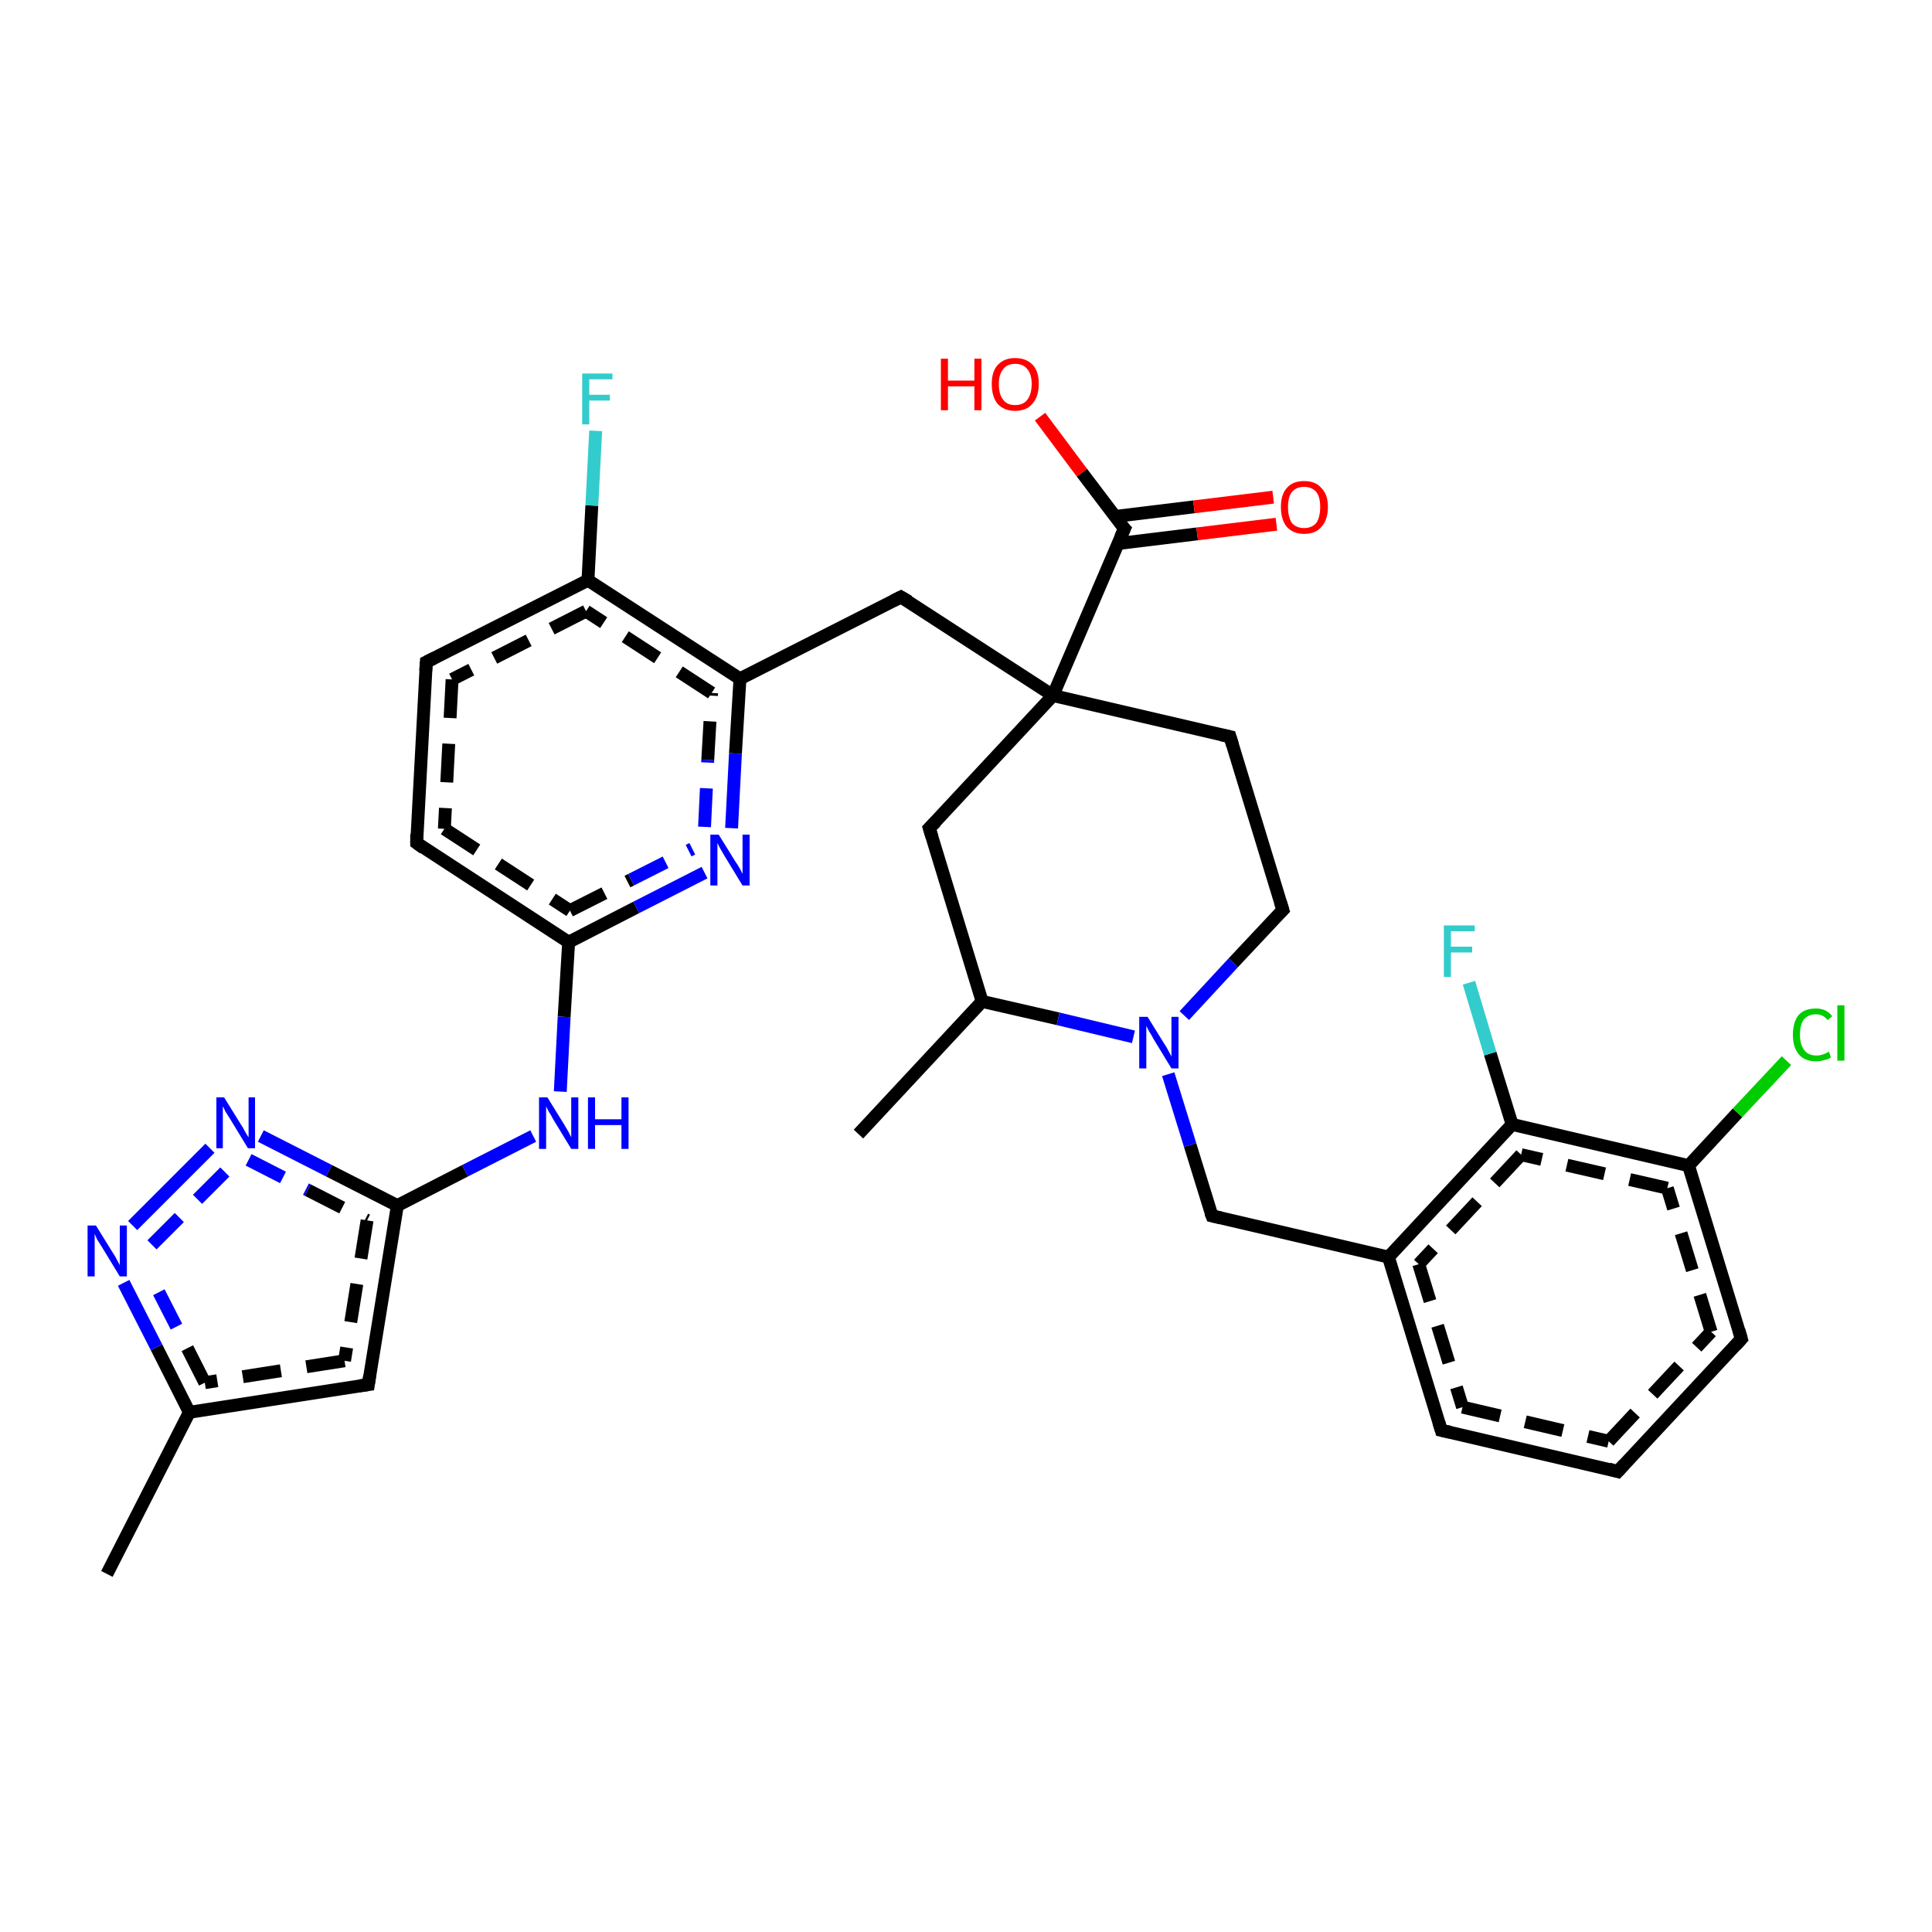 <?xml version='1.0' encoding='iso-8859-1'?>
<svg version='1.1' baseProfile='full'
              xmlns='http://www.w3.org/2000/svg'
                      xmlns:rdkit='http://www.rdkit.org/xml'
                      xmlns:xlink='http://www.w3.org/1999/xlink'
                  xml:space='preserve'
width='300px' height='300px' viewBox='0 0 300 300'>
<!-- END OF HEADER -->
<rect style='opacity:1.0;fill:#FFFFFF;stroke:none' width='300.0' height='300.0' x='0.0' y='0.0'> </rect>
<path class='bond-0 atom-0 atom-1' d='M 215.6,195.2 L 223.8,222.1' style='fill:none;fill-rule:evenodd;stroke:#000000;stroke-width:2.0px;stroke-linecap:butt;stroke-linejoin:miter;stroke-opacity:1' />
<path class='bond-0 atom-0 atom-1' d='M 220.3,196.3 L 227.1,218.5' style='fill:none;fill-rule:evenodd;stroke:#000000;stroke-width:2.0px;stroke-linecap:butt;stroke-linejoin:miter;stroke-opacity:1;stroke-dasharray:6,4' />
<path class='bond-1 atom-1 atom-2' d='M 223.8,222.1 L 251.2,228.5' style='fill:none;fill-rule:evenodd;stroke:#000000;stroke-width:2.0px;stroke-linecap:butt;stroke-linejoin:miter;stroke-opacity:1' />
<path class='bond-1 atom-1 atom-2' d='M 227.1,218.5 L 249.8,223.8' style='fill:none;fill-rule:evenodd;stroke:#000000;stroke-width:2.0px;stroke-linecap:butt;stroke-linejoin:miter;stroke-opacity:1;stroke-dasharray:6,4' />
<path class='bond-2 atom-2 atom-3' d='M 251.2,228.5 L 270.4,207.9' style='fill:none;fill-rule:evenodd;stroke:#000000;stroke-width:2.0px;stroke-linecap:butt;stroke-linejoin:miter;stroke-opacity:1' />
<path class='bond-2 atom-2 atom-3' d='M 249.8,223.8 L 265.7,206.8' style='fill:none;fill-rule:evenodd;stroke:#000000;stroke-width:2.0px;stroke-linecap:butt;stroke-linejoin:miter;stroke-opacity:1;stroke-dasharray:6,4' />
<path class='bond-3 atom-3 atom-4' d='M 270.4,207.9 L 262.2,181.0' style='fill:none;fill-rule:evenodd;stroke:#000000;stroke-width:2.0px;stroke-linecap:butt;stroke-linejoin:miter;stroke-opacity:1' />
<path class='bond-3 atom-3 atom-4' d='M 265.7,206.8 L 258.9,184.5' style='fill:none;fill-rule:evenodd;stroke:#000000;stroke-width:2.0px;stroke-linecap:butt;stroke-linejoin:miter;stroke-opacity:1;stroke-dasharray:6,4' />
<path class='bond-4 atom-4 atom-5' d='M 262.2,181.0 L 234.8,174.6' style='fill:none;fill-rule:evenodd;stroke:#000000;stroke-width:2.0px;stroke-linecap:butt;stroke-linejoin:miter;stroke-opacity:1' />
<path class='bond-4 atom-4 atom-5' d='M 258.9,184.5 L 236.2,179.3' style='fill:none;fill-rule:evenodd;stroke:#000000;stroke-width:2.0px;stroke-linecap:butt;stroke-linejoin:miter;stroke-opacity:1;stroke-dasharray:6,4' />
<path class='bond-5 atom-5 atom-6' d='M 234.8,174.6 L 231.4,163.6' style='fill:none;fill-rule:evenodd;stroke:#000000;stroke-width:2.0px;stroke-linecap:butt;stroke-linejoin:miter;stroke-opacity:1' />
<path class='bond-5 atom-5 atom-6' d='M 231.4,163.6 L 228.1,152.6' style='fill:none;fill-rule:evenodd;stroke:#33CCCC;stroke-width:2.0px;stroke-linecap:butt;stroke-linejoin:miter;stroke-opacity:1' />
<path class='bond-6 atom-4 atom-7' d='M 262.2,181.0 L 269.8,172.8' style='fill:none;fill-rule:evenodd;stroke:#000000;stroke-width:2.0px;stroke-linecap:butt;stroke-linejoin:miter;stroke-opacity:1' />
<path class='bond-6 atom-4 atom-7' d='M 269.8,172.8 L 277.4,164.7' style='fill:none;fill-rule:evenodd;stroke:#00CC00;stroke-width:2.0px;stroke-linecap:butt;stroke-linejoin:miter;stroke-opacity:1' />
<path class='bond-7 atom-0 atom-8' d='M 215.6,195.2 L 188.2,188.8' style='fill:none;fill-rule:evenodd;stroke:#000000;stroke-width:2.0px;stroke-linecap:butt;stroke-linejoin:miter;stroke-opacity:1' />
<path class='bond-8 atom-8 atom-9' d='M 188.2,188.8 L 184.8,177.8' style='fill:none;fill-rule:evenodd;stroke:#000000;stroke-width:2.0px;stroke-linecap:butt;stroke-linejoin:miter;stroke-opacity:1' />
<path class='bond-8 atom-8 atom-9' d='M 184.8,177.8 L 181.4,166.8' style='fill:none;fill-rule:evenodd;stroke:#0000FF;stroke-width:2.0px;stroke-linecap:butt;stroke-linejoin:miter;stroke-opacity:1' />
<path class='bond-9 atom-9 atom-10' d='M 183.9,157.7 L 191.5,149.5' style='fill:none;fill-rule:evenodd;stroke:#0000FF;stroke-width:2.0px;stroke-linecap:butt;stroke-linejoin:miter;stroke-opacity:1' />
<path class='bond-9 atom-9 atom-10' d='M 191.5,149.5 L 199.2,141.3' style='fill:none;fill-rule:evenodd;stroke:#000000;stroke-width:2.0px;stroke-linecap:butt;stroke-linejoin:miter;stroke-opacity:1' />
<path class='bond-10 atom-10 atom-11' d='M 199.2,141.3 L 191.0,114.4' style='fill:none;fill-rule:evenodd;stroke:#000000;stroke-width:2.0px;stroke-linecap:butt;stroke-linejoin:miter;stroke-opacity:1' />
<path class='bond-11 atom-11 atom-12' d='M 191.0,114.4 L 163.5,108.0' style='fill:none;fill-rule:evenodd;stroke:#000000;stroke-width:2.0px;stroke-linecap:butt;stroke-linejoin:miter;stroke-opacity:1' />
<path class='bond-12 atom-12 atom-13' d='M 163.5,108.0 L 174.6,82.1' style='fill:none;fill-rule:evenodd;stroke:#000000;stroke-width:2.0px;stroke-linecap:butt;stroke-linejoin:miter;stroke-opacity:1' />
<path class='bond-13 atom-13 atom-14' d='M 173.6,84.4 L 185.9,82.9' style='fill:none;fill-rule:evenodd;stroke:#000000;stroke-width:2.0px;stroke-linecap:butt;stroke-linejoin:miter;stroke-opacity:1' />
<path class='bond-13 atom-13 atom-14' d='M 185.9,82.9 L 198.2,81.4' style='fill:none;fill-rule:evenodd;stroke:#FF0000;stroke-width:2.0px;stroke-linecap:butt;stroke-linejoin:miter;stroke-opacity:1' />
<path class='bond-13 atom-13 atom-14' d='M 173.1,80.2 L 185.4,78.7' style='fill:none;fill-rule:evenodd;stroke:#000000;stroke-width:2.0px;stroke-linecap:butt;stroke-linejoin:miter;stroke-opacity:1' />
<path class='bond-13 atom-13 atom-14' d='M 185.4,78.7 L 197.7,77.2' style='fill:none;fill-rule:evenodd;stroke:#FF0000;stroke-width:2.0px;stroke-linecap:butt;stroke-linejoin:miter;stroke-opacity:1' />
<path class='bond-14 atom-13 atom-15' d='M 174.6,82.1 L 168.0,73.4' style='fill:none;fill-rule:evenodd;stroke:#000000;stroke-width:2.0px;stroke-linecap:butt;stroke-linejoin:miter;stroke-opacity:1' />
<path class='bond-14 atom-13 atom-15' d='M 168.0,73.4 L 161.5,64.7' style='fill:none;fill-rule:evenodd;stroke:#FF0000;stroke-width:2.0px;stroke-linecap:butt;stroke-linejoin:miter;stroke-opacity:1' />
<path class='bond-15 atom-12 atom-16' d='M 163.5,108.0 L 144.3,128.6' style='fill:none;fill-rule:evenodd;stroke:#000000;stroke-width:2.0px;stroke-linecap:butt;stroke-linejoin:miter;stroke-opacity:1' />
<path class='bond-16 atom-16 atom-17' d='M 144.3,128.6 L 152.5,155.5' style='fill:none;fill-rule:evenodd;stroke:#000000;stroke-width:2.0px;stroke-linecap:butt;stroke-linejoin:miter;stroke-opacity:1' />
<path class='bond-17 atom-17 atom-18' d='M 152.5,155.5 L 133.3,176.1' style='fill:none;fill-rule:evenodd;stroke:#000000;stroke-width:2.0px;stroke-linecap:butt;stroke-linejoin:miter;stroke-opacity:1' />
<path class='bond-18 atom-12 atom-19' d='M 163.5,108.0 L 139.9,92.7' style='fill:none;fill-rule:evenodd;stroke:#000000;stroke-width:2.0px;stroke-linecap:butt;stroke-linejoin:miter;stroke-opacity:1' />
<path class='bond-19 atom-19 atom-20' d='M 139.9,92.7 L 114.9,105.4' style='fill:none;fill-rule:evenodd;stroke:#000000;stroke-width:2.0px;stroke-linecap:butt;stroke-linejoin:miter;stroke-opacity:1' />
<path class='bond-20 atom-20 atom-21' d='M 114.9,105.4 L 91.3,90.1' style='fill:none;fill-rule:evenodd;stroke:#000000;stroke-width:2.0px;stroke-linecap:butt;stroke-linejoin:miter;stroke-opacity:1' />
<path class='bond-20 atom-20 atom-21' d='M 110.5,107.6 L 91.0,94.9' style='fill:none;fill-rule:evenodd;stroke:#000000;stroke-width:2.0px;stroke-linecap:butt;stroke-linejoin:miter;stroke-opacity:1;stroke-dasharray:6,4' />
<path class='bond-21 atom-21 atom-22' d='M 91.3,90.1 L 66.2,102.8' style='fill:none;fill-rule:evenodd;stroke:#000000;stroke-width:2.0px;stroke-linecap:butt;stroke-linejoin:miter;stroke-opacity:1' />
<path class='bond-21 atom-21 atom-22' d='M 91.0,94.9 L 70.2,105.5' style='fill:none;fill-rule:evenodd;stroke:#000000;stroke-width:2.0px;stroke-linecap:butt;stroke-linejoin:miter;stroke-opacity:1;stroke-dasharray:6,4' />
<path class='bond-22 atom-22 atom-23' d='M 66.2,102.8 L 64.7,130.9' style='fill:none;fill-rule:evenodd;stroke:#000000;stroke-width:2.0px;stroke-linecap:butt;stroke-linejoin:miter;stroke-opacity:1' />
<path class='bond-22 atom-22 atom-23' d='M 70.2,105.5 L 69.0,128.7' style='fill:none;fill-rule:evenodd;stroke:#000000;stroke-width:2.0px;stroke-linecap:butt;stroke-linejoin:miter;stroke-opacity:1;stroke-dasharray:6,4' />
<path class='bond-23 atom-23 atom-24' d='M 64.7,130.9 L 88.3,146.3' style='fill:none;fill-rule:evenodd;stroke:#000000;stroke-width:2.0px;stroke-linecap:butt;stroke-linejoin:miter;stroke-opacity:1' />
<path class='bond-23 atom-23 atom-24' d='M 69.0,128.7 L 88.5,141.4' style='fill:none;fill-rule:evenodd;stroke:#000000;stroke-width:2.0px;stroke-linecap:butt;stroke-linejoin:miter;stroke-opacity:1;stroke-dasharray:6,4' />
<path class='bond-24 atom-24 atom-25' d='M 88.3,146.3 L 98.8,140.9' style='fill:none;fill-rule:evenodd;stroke:#000000;stroke-width:2.0px;stroke-linecap:butt;stroke-linejoin:miter;stroke-opacity:1' />
<path class='bond-24 atom-24 atom-25' d='M 98.8,140.9 L 109.4,135.5' style='fill:none;fill-rule:evenodd;stroke:#0000FF;stroke-width:2.0px;stroke-linecap:butt;stroke-linejoin:miter;stroke-opacity:1' />
<path class='bond-24 atom-24 atom-25' d='M 88.5,141.4 L 98.0,136.6' style='fill:none;fill-rule:evenodd;stroke:#000000;stroke-width:2.0px;stroke-linecap:butt;stroke-linejoin:miter;stroke-opacity:1;stroke-dasharray:6,4' />
<path class='bond-24 atom-24 atom-25' d='M 98.0,136.6 L 107.5,131.8' style='fill:none;fill-rule:evenodd;stroke:#0000FF;stroke-width:2.0px;stroke-linecap:butt;stroke-linejoin:miter;stroke-opacity:1;stroke-dasharray:6,4' />
<path class='bond-25 atom-24 atom-26' d='M 88.3,146.3 L 87.6,157.9' style='fill:none;fill-rule:evenodd;stroke:#000000;stroke-width:2.0px;stroke-linecap:butt;stroke-linejoin:miter;stroke-opacity:1' />
<path class='bond-25 atom-24 atom-26' d='M 87.6,157.9 L 87.0,169.5' style='fill:none;fill-rule:evenodd;stroke:#0000FF;stroke-width:2.0px;stroke-linecap:butt;stroke-linejoin:miter;stroke-opacity:1' />
<path class='bond-26 atom-26 atom-27' d='M 82.8,176.4 L 72.2,181.8' style='fill:none;fill-rule:evenodd;stroke:#0000FF;stroke-width:2.0px;stroke-linecap:butt;stroke-linejoin:miter;stroke-opacity:1' />
<path class='bond-26 atom-26 atom-27' d='M 72.2,181.8 L 61.7,187.2' style='fill:none;fill-rule:evenodd;stroke:#000000;stroke-width:2.0px;stroke-linecap:butt;stroke-linejoin:miter;stroke-opacity:1' />
<path class='bond-27 atom-27 atom-28' d='M 61.7,187.2 L 57.2,215.0' style='fill:none;fill-rule:evenodd;stroke:#000000;stroke-width:2.0px;stroke-linecap:butt;stroke-linejoin:miter;stroke-opacity:1' />
<path class='bond-27 atom-27 atom-28' d='M 57.0,189.5 L 53.5,211.3' style='fill:none;fill-rule:evenodd;stroke:#000000;stroke-width:2.0px;stroke-linecap:butt;stroke-linejoin:miter;stroke-opacity:1;stroke-dasharray:6,4' />
<path class='bond-28 atom-28 atom-29' d='M 57.2,215.0 L 29.4,219.3' style='fill:none;fill-rule:evenodd;stroke:#000000;stroke-width:2.0px;stroke-linecap:butt;stroke-linejoin:miter;stroke-opacity:1' />
<path class='bond-28 atom-28 atom-29' d='M 53.5,211.3 L 31.8,214.7' style='fill:none;fill-rule:evenodd;stroke:#000000;stroke-width:2.0px;stroke-linecap:butt;stroke-linejoin:miter;stroke-opacity:1;stroke-dasharray:6,4' />
<path class='bond-29 atom-29 atom-30' d='M 29.4,219.3 L 16.6,244.4' style='fill:none;fill-rule:evenodd;stroke:#000000;stroke-width:2.0px;stroke-linecap:butt;stroke-linejoin:miter;stroke-opacity:1' />
<path class='bond-30 atom-29 atom-31' d='M 29.4,219.3 L 24.3,209.2' style='fill:none;fill-rule:evenodd;stroke:#000000;stroke-width:2.0px;stroke-linecap:butt;stroke-linejoin:miter;stroke-opacity:1' />
<path class='bond-30 atom-29 atom-31' d='M 24.3,209.2 L 19.2,199.2' style='fill:none;fill-rule:evenodd;stroke:#0000FF;stroke-width:2.0px;stroke-linecap:butt;stroke-linejoin:miter;stroke-opacity:1' />
<path class='bond-30 atom-29 atom-31' d='M 31.8,214.7 L 27.4,206.0' style='fill:none;fill-rule:evenodd;stroke:#000000;stroke-width:2.0px;stroke-linecap:butt;stroke-linejoin:miter;stroke-opacity:1;stroke-dasharray:6,4' />
<path class='bond-30 atom-29 atom-31' d='M 27.4,206.0 L 22.9,197.2' style='fill:none;fill-rule:evenodd;stroke:#0000FF;stroke-width:2.0px;stroke-linecap:butt;stroke-linejoin:miter;stroke-opacity:1;stroke-dasharray:6,4' />
<path class='bond-31 atom-31 atom-32' d='M 20.6,190.3 L 32.6,178.3' style='fill:none;fill-rule:evenodd;stroke:#0000FF;stroke-width:2.0px;stroke-linecap:butt;stroke-linejoin:miter;stroke-opacity:1' />
<path class='bond-31 atom-31 atom-32' d='M 23.6,193.3 L 35.6,181.3' style='fill:none;fill-rule:evenodd;stroke:#0000FF;stroke-width:2.0px;stroke-linecap:butt;stroke-linejoin:miter;stroke-opacity:1;stroke-dasharray:6,4' />
<path class='bond-32 atom-21 atom-33' d='M 91.3,90.1 L 91.9,78.5' style='fill:none;fill-rule:evenodd;stroke:#000000;stroke-width:2.0px;stroke-linecap:butt;stroke-linejoin:miter;stroke-opacity:1' />
<path class='bond-32 atom-21 atom-33' d='M 91.9,78.5 L 92.5,66.9' style='fill:none;fill-rule:evenodd;stroke:#33CCCC;stroke-width:2.0px;stroke-linecap:butt;stroke-linejoin:miter;stroke-opacity:1' />
<path class='bond-33 atom-5 atom-0' d='M 234.8,174.6 L 215.6,195.2' style='fill:none;fill-rule:evenodd;stroke:#000000;stroke-width:2.0px;stroke-linecap:butt;stroke-linejoin:miter;stroke-opacity:1' />
<path class='bond-33 atom-5 atom-0' d='M 236.2,179.3 L 220.3,196.3' style='fill:none;fill-rule:evenodd;stroke:#000000;stroke-width:2.0px;stroke-linecap:butt;stroke-linejoin:miter;stroke-opacity:1;stroke-dasharray:6,4' />
<path class='bond-34 atom-17 atom-9' d='M 152.5,155.5 L 164.3,158.2' style='fill:none;fill-rule:evenodd;stroke:#000000;stroke-width:2.0px;stroke-linecap:butt;stroke-linejoin:miter;stroke-opacity:1' />
<path class='bond-34 atom-17 atom-9' d='M 164.3,158.2 L 176.0,161.0' style='fill:none;fill-rule:evenodd;stroke:#0000FF;stroke-width:2.0px;stroke-linecap:butt;stroke-linejoin:miter;stroke-opacity:1' />
<path class='bond-35 atom-25 atom-20' d='M 113.6,128.6 L 114.2,117.0' style='fill:none;fill-rule:evenodd;stroke:#0000FF;stroke-width:2.0px;stroke-linecap:butt;stroke-linejoin:miter;stroke-opacity:1' />
<path class='bond-35 atom-25 atom-20' d='M 114.2,117.0 L 114.9,105.4' style='fill:none;fill-rule:evenodd;stroke:#000000;stroke-width:2.0px;stroke-linecap:butt;stroke-linejoin:miter;stroke-opacity:1' />
<path class='bond-35 atom-25 atom-20' d='M 109.4,128.4 L 109.9,118.0' style='fill:none;fill-rule:evenodd;stroke:#0000FF;stroke-width:2.0px;stroke-linecap:butt;stroke-linejoin:miter;stroke-opacity:1;stroke-dasharray:6,4' />
<path class='bond-35 atom-25 atom-20' d='M 109.9,118.0 L 110.5,107.6' style='fill:none;fill-rule:evenodd;stroke:#000000;stroke-width:2.0px;stroke-linecap:butt;stroke-linejoin:miter;stroke-opacity:1;stroke-dasharray:6,4' />
<path class='bond-36 atom-32 atom-27' d='M 40.5,176.4 L 51.1,181.8' style='fill:none;fill-rule:evenodd;stroke:#0000FF;stroke-width:2.0px;stroke-linecap:butt;stroke-linejoin:miter;stroke-opacity:1' />
<path class='bond-36 atom-32 atom-27' d='M 51.1,181.8 L 61.7,187.2' style='fill:none;fill-rule:evenodd;stroke:#000000;stroke-width:2.0px;stroke-linecap:butt;stroke-linejoin:miter;stroke-opacity:1' />
<path class='bond-36 atom-32 atom-27' d='M 38.6,180.1 L 47.8,184.8' style='fill:none;fill-rule:evenodd;stroke:#0000FF;stroke-width:2.0px;stroke-linecap:butt;stroke-linejoin:miter;stroke-opacity:1;stroke-dasharray:6,4' />
<path class='bond-36 atom-32 atom-27' d='M 47.8,184.8 L 57.0,189.5' style='fill:none;fill-rule:evenodd;stroke:#000000;stroke-width:2.0px;stroke-linecap:butt;stroke-linejoin:miter;stroke-opacity:1;stroke-dasharray:6,4' />
<path d='M 223.4,220.8 L 223.8,222.1 L 225.2,222.4' style='fill:none;stroke:#000000;stroke-width:2.0px;stroke-linecap:butt;stroke-linejoin:miter;stroke-opacity:1;' />
<path d='M 249.8,228.1 L 251.2,228.5 L 252.2,227.4' style='fill:none;stroke:#000000;stroke-width:2.0px;stroke-linecap:butt;stroke-linejoin:miter;stroke-opacity:1;' />
<path d='M 269.5,208.9 L 270.4,207.9 L 270.0,206.5' style='fill:none;stroke:#000000;stroke-width:2.0px;stroke-linecap:butt;stroke-linejoin:miter;stroke-opacity:1;' />
<path d='M 189.5,189.1 L 188.2,188.8 L 188.0,188.3' style='fill:none;stroke:#000000;stroke-width:2.0px;stroke-linecap:butt;stroke-linejoin:miter;stroke-opacity:1;' />
<path d='M 198.8,141.7 L 199.2,141.3 L 198.8,140.0' style='fill:none;stroke:#000000;stroke-width:2.0px;stroke-linecap:butt;stroke-linejoin:miter;stroke-opacity:1;' />
<path d='M 191.4,115.7 L 191.0,114.4 L 189.6,114.1' style='fill:none;stroke:#000000;stroke-width:2.0px;stroke-linecap:butt;stroke-linejoin:miter;stroke-opacity:1;' />
<path d='M 174.0,83.4 L 174.6,82.1 L 174.2,81.7' style='fill:none;stroke:#000000;stroke-width:2.0px;stroke-linecap:butt;stroke-linejoin:miter;stroke-opacity:1;' />
<path d='M 145.3,127.6 L 144.3,128.6 L 144.7,129.9' style='fill:none;stroke:#000000;stroke-width:2.0px;stroke-linecap:butt;stroke-linejoin:miter;stroke-opacity:1;' />
<path d='M 141.1,93.4 L 139.9,92.7 L 138.7,93.3' style='fill:none;stroke:#000000;stroke-width:2.0px;stroke-linecap:butt;stroke-linejoin:miter;stroke-opacity:1;' />
<path d='M 67.4,102.2 L 66.2,102.8 L 66.1,104.2' style='fill:none;stroke:#000000;stroke-width:2.0px;stroke-linecap:butt;stroke-linejoin:miter;stroke-opacity:1;' />
<path d='M 64.7,129.5 L 64.7,130.9 L 65.8,131.7' style='fill:none;stroke:#000000;stroke-width:2.0px;stroke-linecap:butt;stroke-linejoin:miter;stroke-opacity:1;' />
<path d='M 57.4,213.6 L 57.2,215.0 L 55.8,215.2' style='fill:none;stroke:#000000;stroke-width:2.0px;stroke-linecap:butt;stroke-linejoin:miter;stroke-opacity:1;' />
<path class='atom-6' d='M 224.2 143.7
L 229.0 143.7
L 229.0 144.6
L 225.3 144.6
L 225.3 147.0
L 228.6 147.0
L 228.6 147.9
L 225.3 147.9
L 225.3 151.7
L 224.2 151.7
L 224.2 143.7
' fill='#33CCCC'/>
<path class='atom-7' d='M 278.4 160.7
Q 278.4 158.7, 279.3 157.6
Q 280.2 156.6, 282.0 156.6
Q 283.6 156.6, 284.5 157.8
L 283.8 158.4
Q 283.1 157.5, 282.0 157.5
Q 280.8 157.5, 280.1 158.3
Q 279.5 159.1, 279.5 160.7
Q 279.5 162.2, 280.2 163.1
Q 280.8 163.9, 282.1 163.9
Q 283.0 163.9, 284.0 163.3
L 284.3 164.2
Q 283.9 164.5, 283.3 164.6
Q 282.7 164.8, 282.0 164.8
Q 280.2 164.8, 279.3 163.7
Q 278.4 162.6, 278.4 160.7
' fill='#00CC00'/>
<path class='atom-7' d='M 285.3 156.1
L 286.4 156.1
L 286.4 164.7
L 285.3 164.7
L 285.3 156.1
' fill='#00CC00'/>
<path class='atom-9' d='M 178.2 157.9
L 180.8 162.1
Q 181.1 162.5, 181.5 163.3
Q 181.9 164.0, 181.9 164.1
L 181.9 157.9
L 183.0 157.9
L 183.0 165.9
L 181.9 165.9
L 179.1 161.3
Q 178.8 160.7, 178.4 160.1
Q 178.1 159.5, 178.0 159.3
L 178.0 165.9
L 176.9 165.9
L 176.9 157.9
L 178.2 157.9
' fill='#0000FF'/>
<path class='atom-14' d='M 198.9 78.7
Q 198.9 76.8, 199.8 75.8
Q 200.7 74.7, 202.5 74.7
Q 204.3 74.7, 205.2 75.8
Q 206.2 76.8, 206.2 78.7
Q 206.2 80.7, 205.2 81.8
Q 204.3 82.9, 202.5 82.9
Q 200.8 82.9, 199.8 81.8
Q 198.9 80.7, 198.9 78.7
M 202.5 82.0
Q 203.7 82.0, 204.4 81.2
Q 205.0 80.3, 205.0 78.7
Q 205.0 77.2, 204.4 76.4
Q 203.7 75.6, 202.5 75.6
Q 201.3 75.6, 200.6 76.4
Q 200.0 77.2, 200.0 78.7
Q 200.0 80.3, 200.6 81.2
Q 201.3 82.0, 202.5 82.0
' fill='#FF0000'/>
<path class='atom-15' d='M 146.1 55.7
L 147.2 55.7
L 147.2 59.1
L 151.3 59.1
L 151.3 55.7
L 152.4 55.7
L 152.4 63.7
L 151.3 63.7
L 151.3 60.0
L 147.2 60.0
L 147.2 63.7
L 146.1 63.7
L 146.1 55.7
' fill='#FF0000'/>
<path class='atom-15' d='M 154.0 59.6
Q 154.0 57.7, 154.9 56.7
Q 155.9 55.6, 157.6 55.6
Q 159.4 55.6, 160.4 56.7
Q 161.3 57.7, 161.3 59.6
Q 161.3 61.6, 160.3 62.7
Q 159.4 63.8, 157.6 63.8
Q 155.9 63.8, 154.9 62.7
Q 154.0 61.6, 154.0 59.6
M 157.6 62.9
Q 158.9 62.9, 159.5 62.1
Q 160.2 61.2, 160.2 59.6
Q 160.2 58.1, 159.5 57.3
Q 158.9 56.5, 157.6 56.5
Q 156.4 56.5, 155.8 57.3
Q 155.1 58.1, 155.1 59.6
Q 155.1 61.3, 155.8 62.1
Q 156.4 62.9, 157.6 62.9
' fill='#FF0000'/>
<path class='atom-25' d='M 111.6 129.6
L 114.2 133.8
Q 114.5 134.2, 114.9 134.9
Q 115.3 135.7, 115.3 135.7
L 115.3 129.6
L 116.4 129.6
L 116.4 137.5
L 115.3 137.5
L 112.5 132.9
Q 112.2 132.4, 111.8 131.7
Q 111.5 131.1, 111.4 130.9
L 111.4 137.5
L 110.3 137.5
L 110.3 129.6
L 111.6 129.6
' fill='#0000FF'/>
<path class='atom-26' d='M 85.0 170.4
L 87.6 174.6
Q 87.9 175.1, 88.3 175.8
Q 88.7 176.6, 88.7 176.6
L 88.7 170.4
L 89.8 170.4
L 89.8 178.4
L 88.7 178.4
L 85.9 173.8
Q 85.6 173.2, 85.2 172.6
Q 84.9 172.0, 84.8 171.8
L 84.8 178.4
L 83.7 178.4
L 83.7 170.4
L 85.0 170.4
' fill='#0000FF'/>
<path class='atom-26' d='M 91.3 170.4
L 92.4 170.4
L 92.4 173.8
L 96.5 173.8
L 96.5 170.4
L 97.6 170.4
L 97.6 178.4
L 96.5 178.4
L 96.5 174.7
L 92.4 174.7
L 92.4 178.4
L 91.3 178.4
L 91.3 170.4
' fill='#0000FF'/>
<path class='atom-31' d='M 14.9 190.3
L 17.5 194.5
Q 17.8 194.9, 18.2 195.7
Q 18.6 196.4, 18.6 196.5
L 18.6 190.3
L 19.7 190.3
L 19.7 198.2
L 18.6 198.2
L 15.8 193.6
Q 15.5 193.1, 15.1 192.5
Q 14.8 191.8, 14.7 191.6
L 14.7 198.2
L 13.6 198.2
L 13.6 190.3
L 14.9 190.3
' fill='#0000FF'/>
<path class='atom-32' d='M 34.8 170.4
L 37.4 174.6
Q 37.7 175.0, 38.1 175.8
Q 38.5 176.5, 38.6 176.6
L 38.6 170.4
L 39.6 170.4
L 39.6 178.3
L 38.5 178.3
L 35.7 173.7
Q 35.4 173.2, 35.0 172.6
Q 34.7 171.9, 34.6 171.8
L 34.6 178.3
L 33.6 178.3
L 33.6 170.4
L 34.8 170.4
' fill='#0000FF'/>
<path class='atom-33' d='M 90.4 58.0
L 95.1 58.0
L 95.1 58.9
L 91.5 58.9
L 91.5 61.3
L 94.7 61.3
L 94.7 62.2
L 91.5 62.2
L 91.5 65.9
L 90.4 65.9
L 90.4 58.0
' fill='#33CCCC'/>
</svg>
